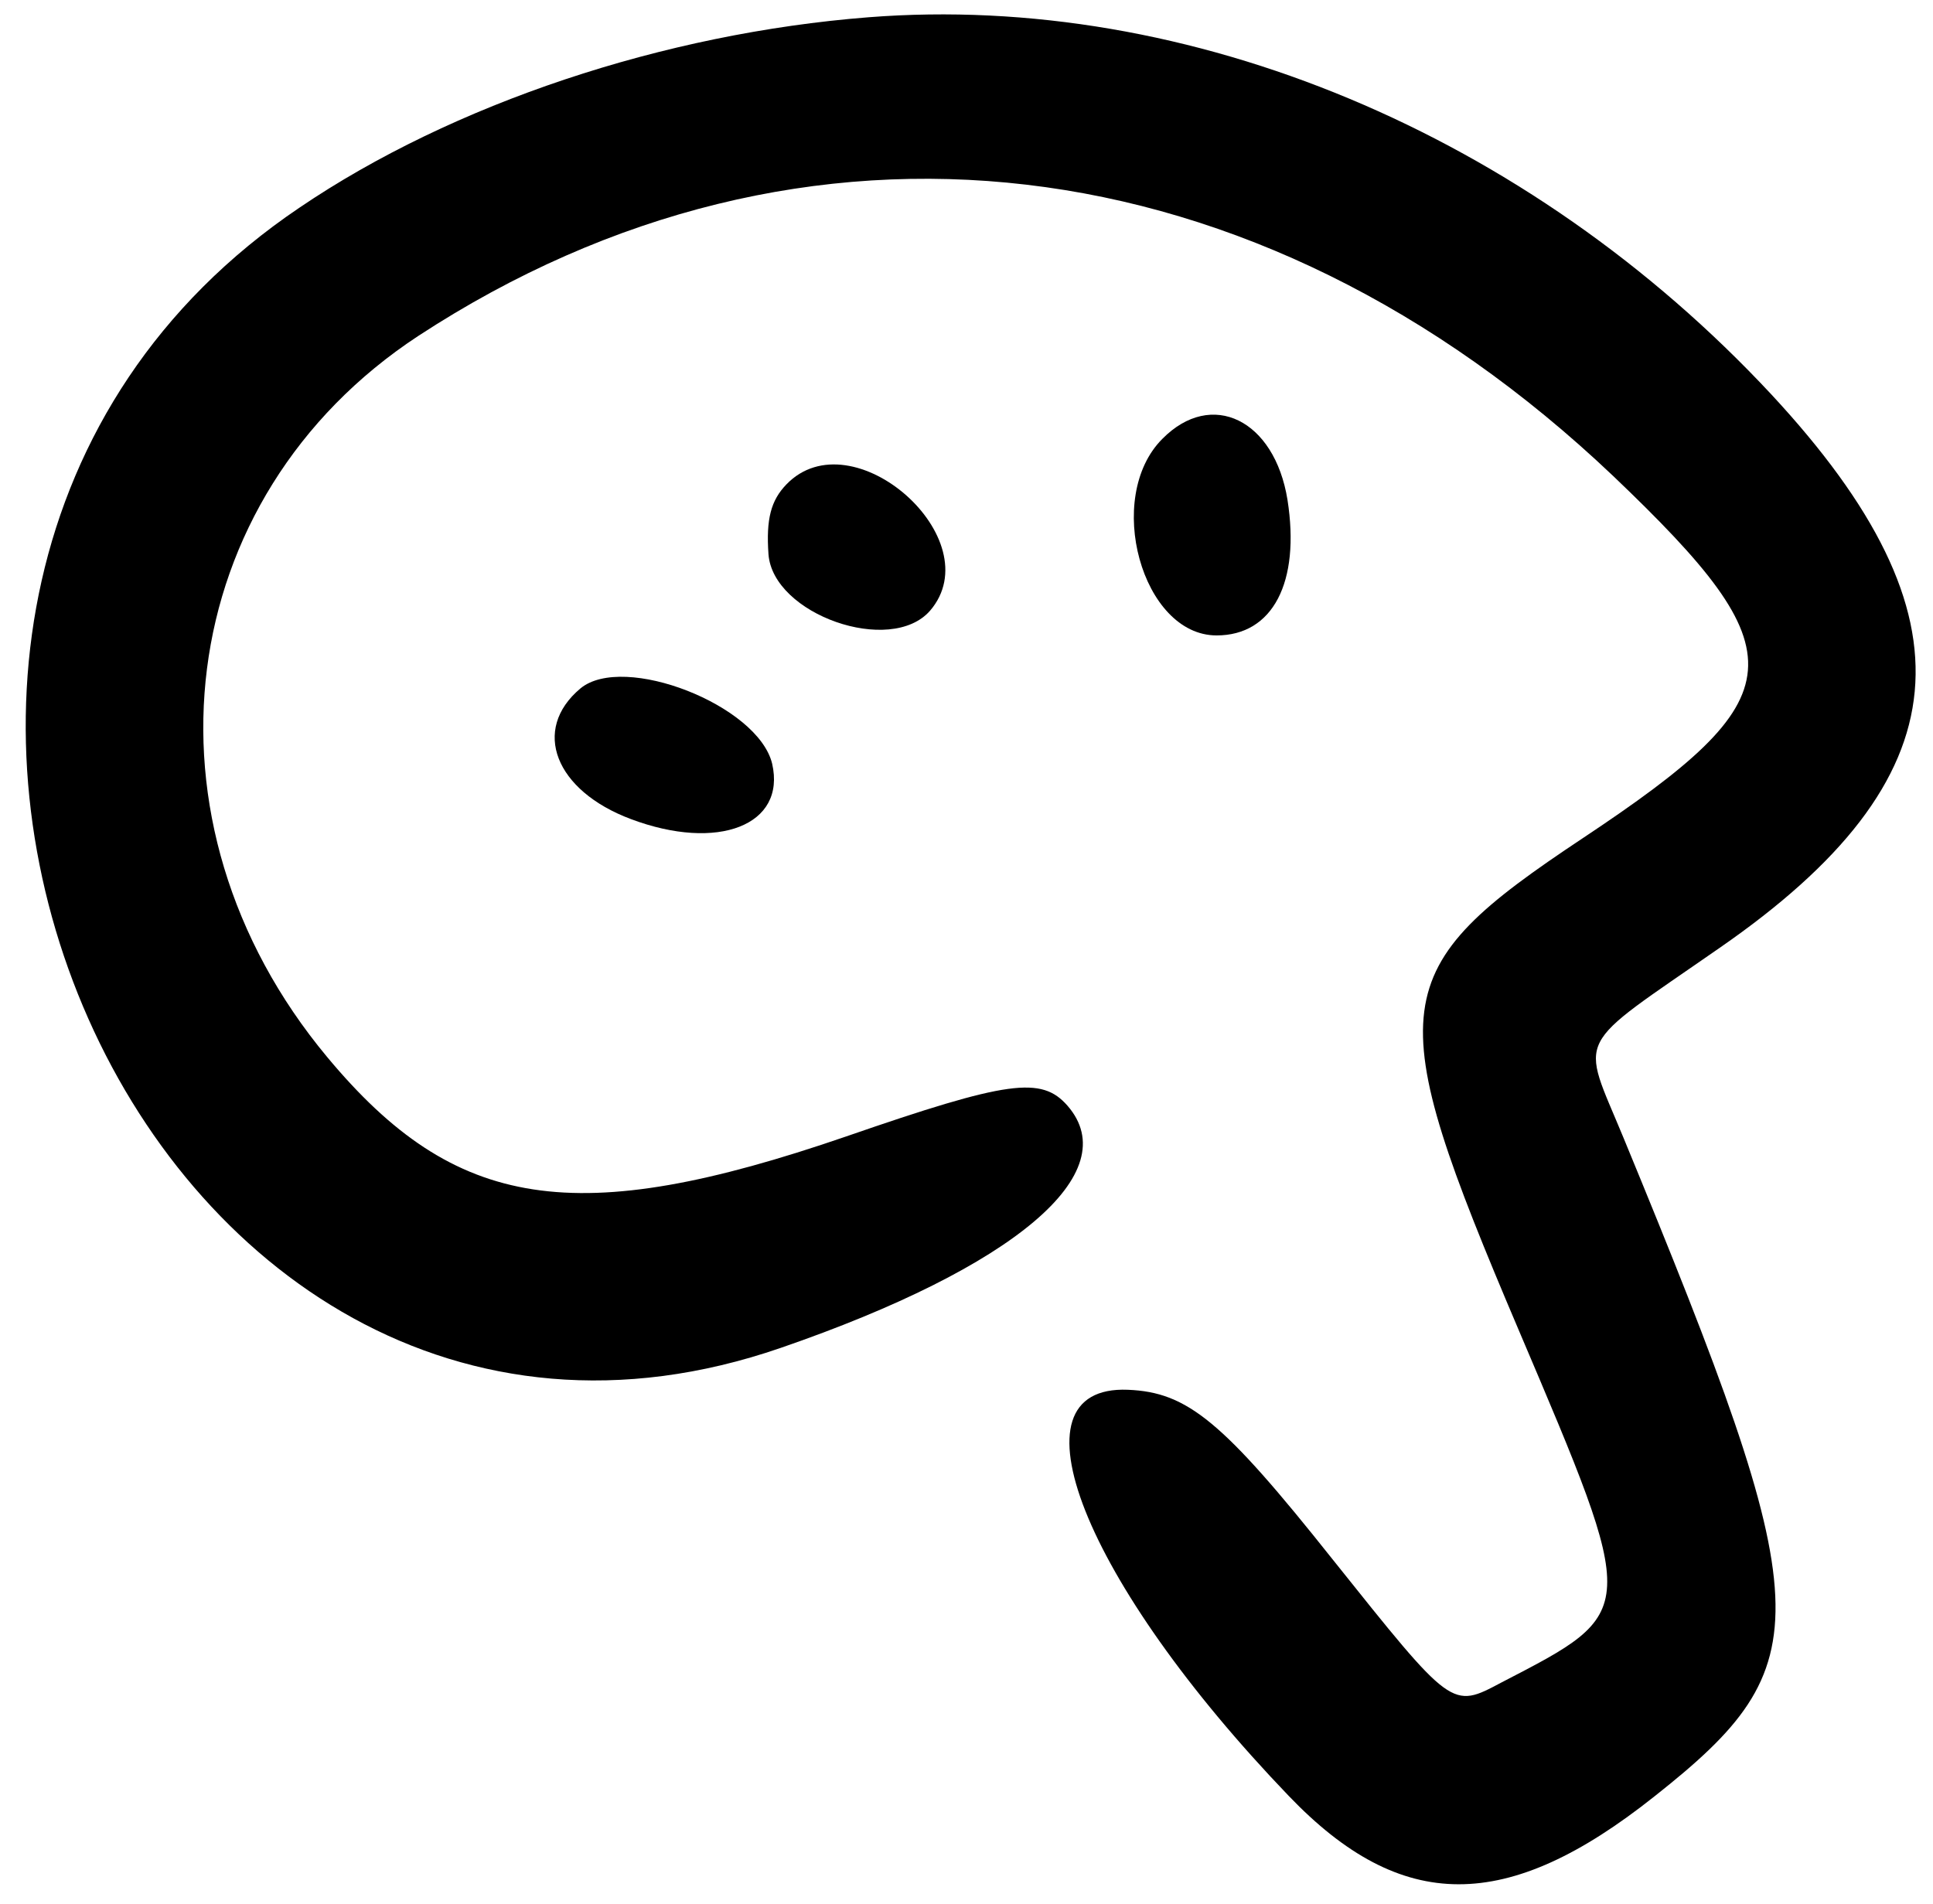 <svg width="67" height="66" viewBox="0 0 67 66" fill="none" xmlns="http://www.w3.org/2000/svg">
<path d="M30.098 0.599C23.025 1.154 15.697 3.59 10.377 7.201C-9.536 20.64 4.736 54.441 27.064 46.728C35.183 43.929 39.029 40.66 36.999 38.331C36.101 37.306 34.948 37.455 29.328 39.399C19.949 42.626 15.782 41.985 11.338 36.643C4.544 28.481 5.975 17.243 14.5 11.645C27.833 2.928 43.558 4.765 55.907 16.495C62.381 22.67 62.253 24.144 54.861 29.058C47.981 33.631 47.831 34.806 52.639 46.108C56.826 55.958 56.826 55.851 52.04 58.33C50.31 59.248 50.352 59.27 46.186 54.056C42.383 49.27 41.165 48.266 39.093 48.181C34.841 48.01 37.554 54.847 44.669 62.261C48.579 66.342 52.233 66.342 57.339 62.282C63.151 57.689 63.065 55.915 56.271 39.442C54.775 35.81 54.476 36.429 59.604 32.861C68.065 27.007 68.578 21.409 61.398 13.675C52.98 4.637 41.229 -0.277 30.098 0.599Z" fill="black"/>
<path d="M40.289 15.214C38.259 17.243 39.584 22.029 42.169 22.029C44.114 22.029 45.075 20.192 44.626 17.329C44.178 14.551 41.998 13.483 40.289 15.214Z" fill="black"/>
<path d="M27.256 16.795C26.722 17.35 26.551 17.991 26.636 19.209C26.786 21.303 30.867 22.735 32.234 21.175C34.371 18.696 29.542 14.423 27.256 16.795Z" fill="black"/>
<path d="M20.118 23.867C18.409 25.299 19.242 27.414 21.87 28.397C24.883 29.529 27.254 28.61 26.763 26.474C26.271 24.444 21.614 22.628 20.118 23.867Z" fill="black"/>
</svg>
